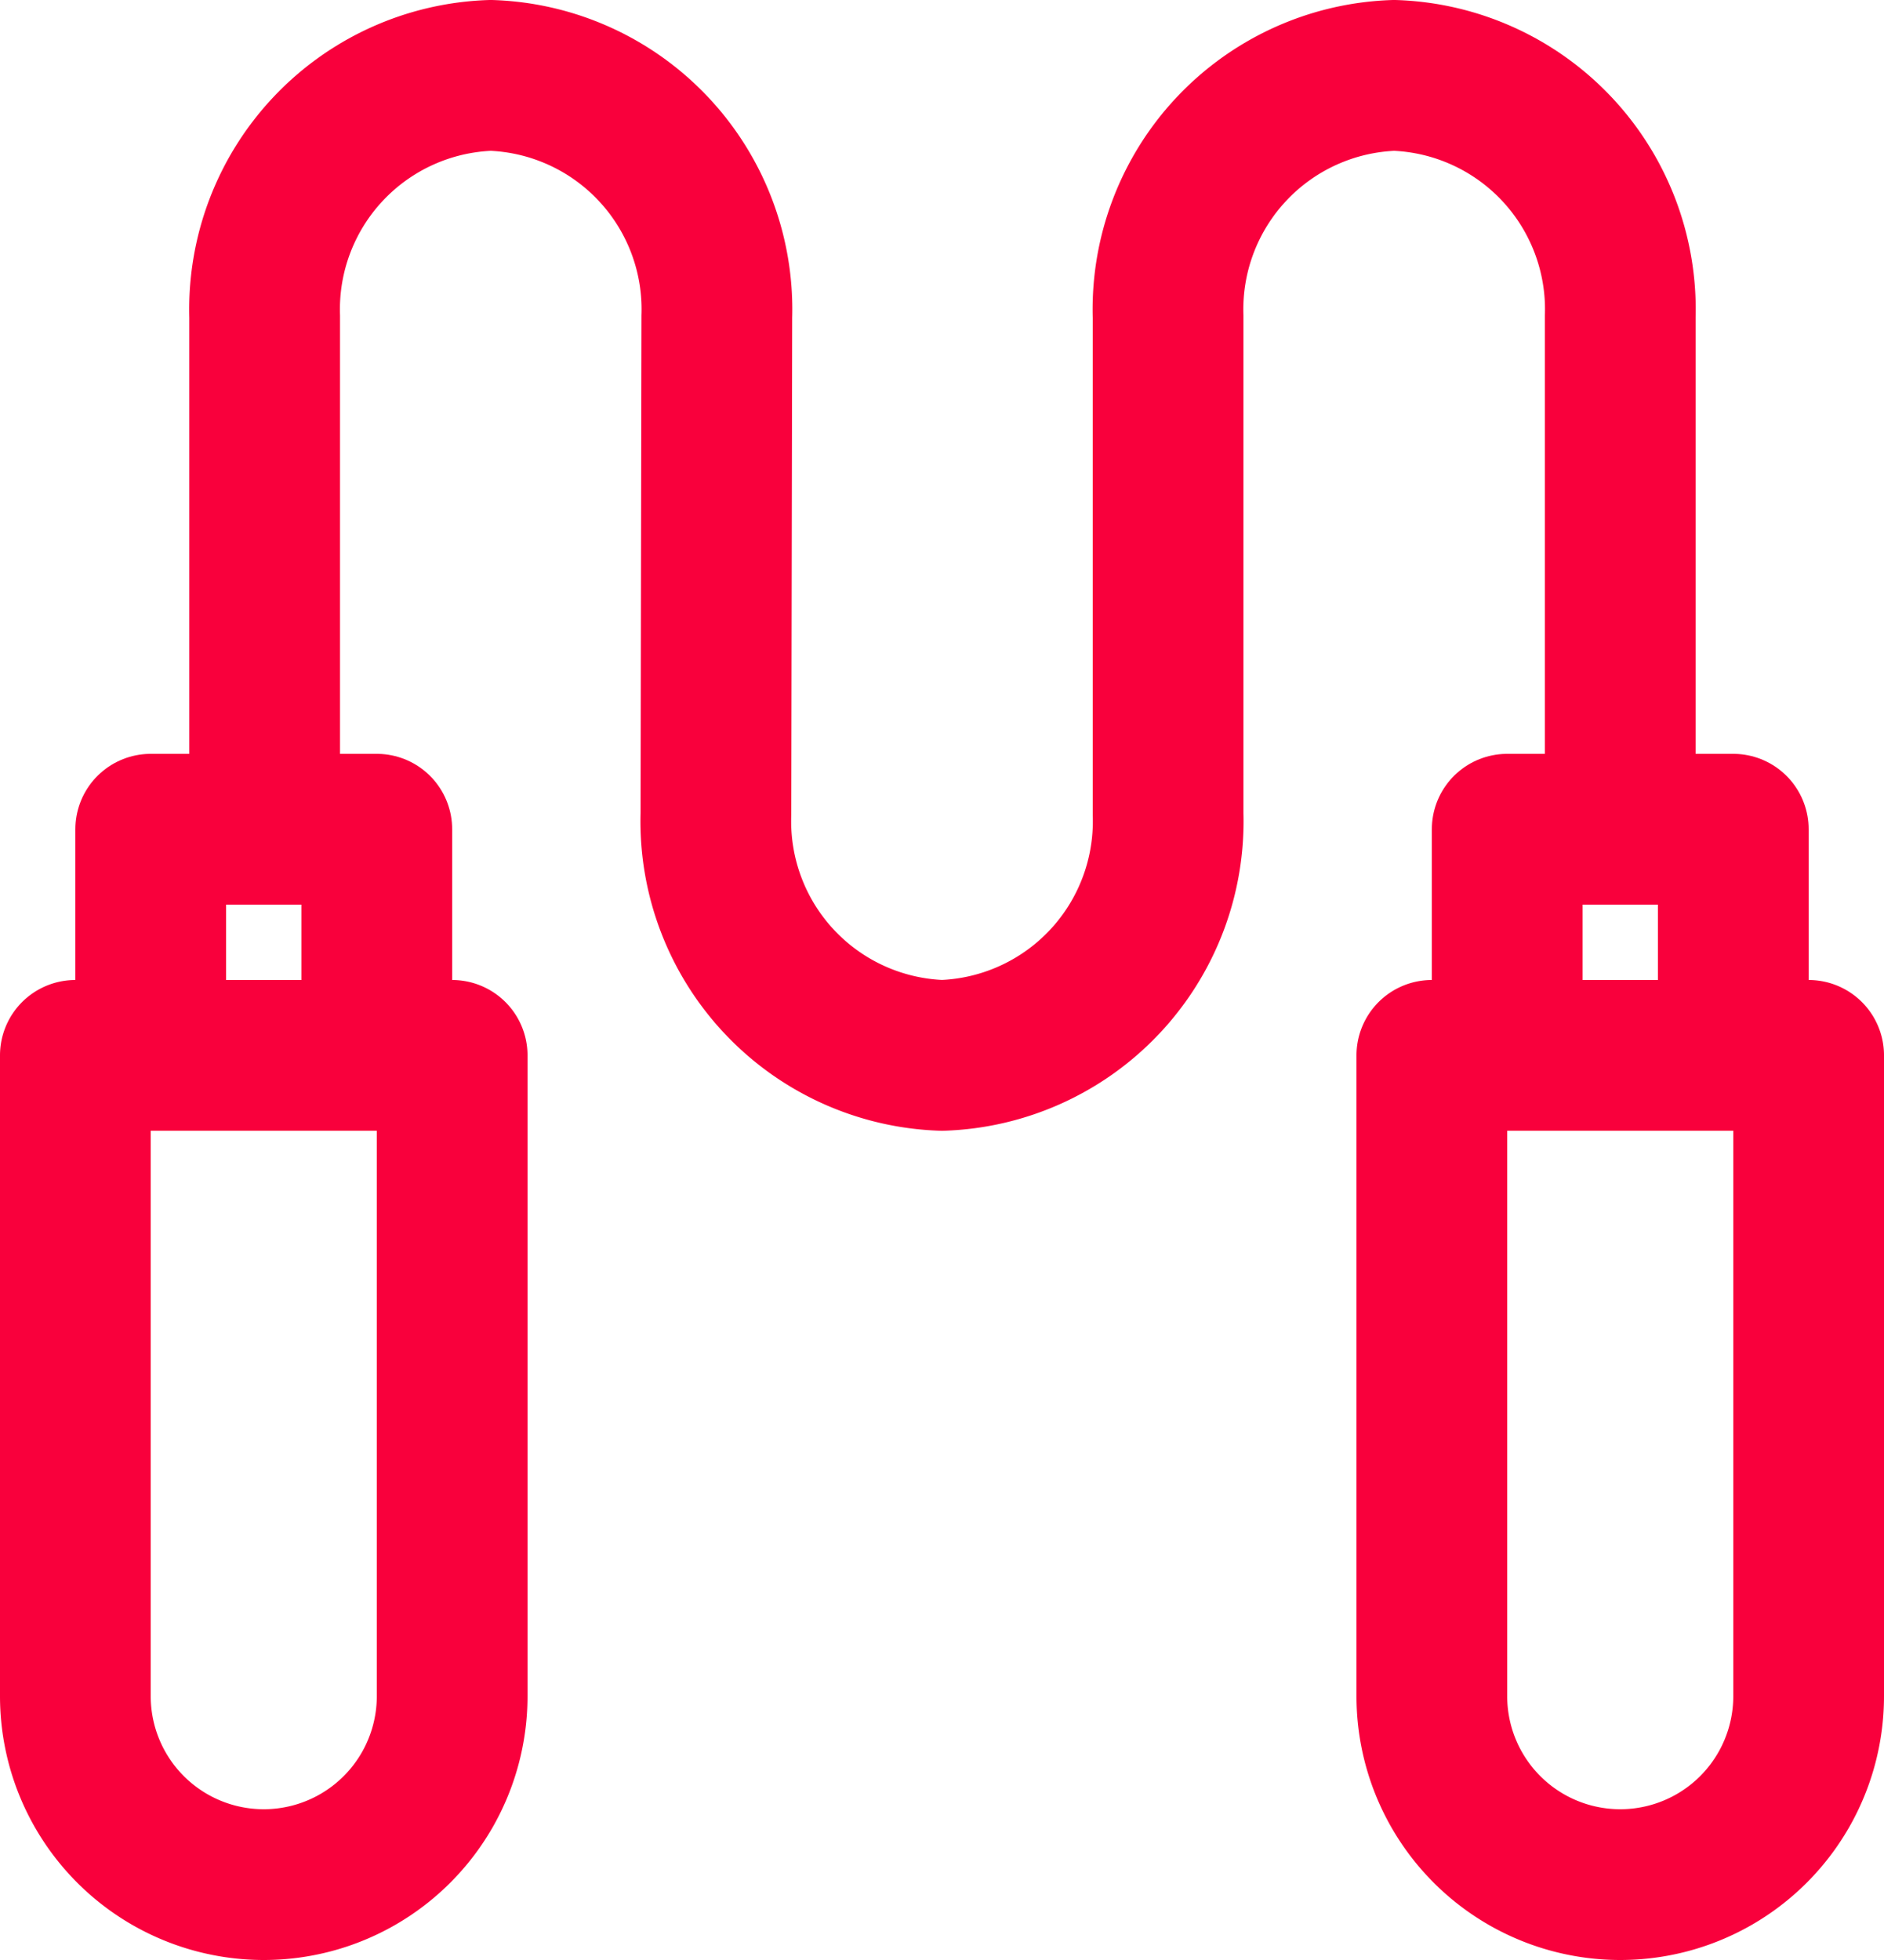 <svg xmlns="http://www.w3.org/2000/svg" width="25" height="26"><g id="Group_198" data-name="Group 198" transform="translate(-26.5 -309)"><g id="Group_197" data-name="Group 197" fill="none" stroke="#f9003c" stroke-width="2"><path id="Path_208" data-name="Path 208" d="M23.259 14.225v-7.6a3.105 3.105 0 0 0-3-3.2 3.105 3.105 0 0 0-3 3.2v6.6a3.106 3.106 0 0 1-3 3.2 3.106 3.106 0 0 1-3-3.2l.012-6.6a3.105 3.105 0 0 0-3-3.2 3.105 3.105 0 0 0-3 3.2v7.6" transform="translate(24.741 306.575)"/><path id="Rectangle_105" data-name="Rectangle 105" transform="translate(28.5 320)" stroke-linejoin="round" d="M0 0h3v3H0z"/><path id="Rectangle_110" data-name="Rectangle 110" transform="translate(46.5 320)" stroke-linejoin="round" d="M0 0h3v3H0z"/><path id="Rectangle_107" data-name="Rectangle 107" d="M0 0h5v8.5A2.5 2.5 0 0 1 2.5 11 2.5 2.5 0 0 1 0 8.5V0Z" transform="translate(27.5 323)" stroke-linejoin="round"/><path id="Rectangle_109" data-name="Rectangle 109" d="M0 0h5v8.5A2.5 2.5 0 0 1 2.5 11 2.5 2.5 0 0 1 0 8.5V0Z" transform="translate(45.5 323)" stroke-linejoin="round"/></g></g></svg>